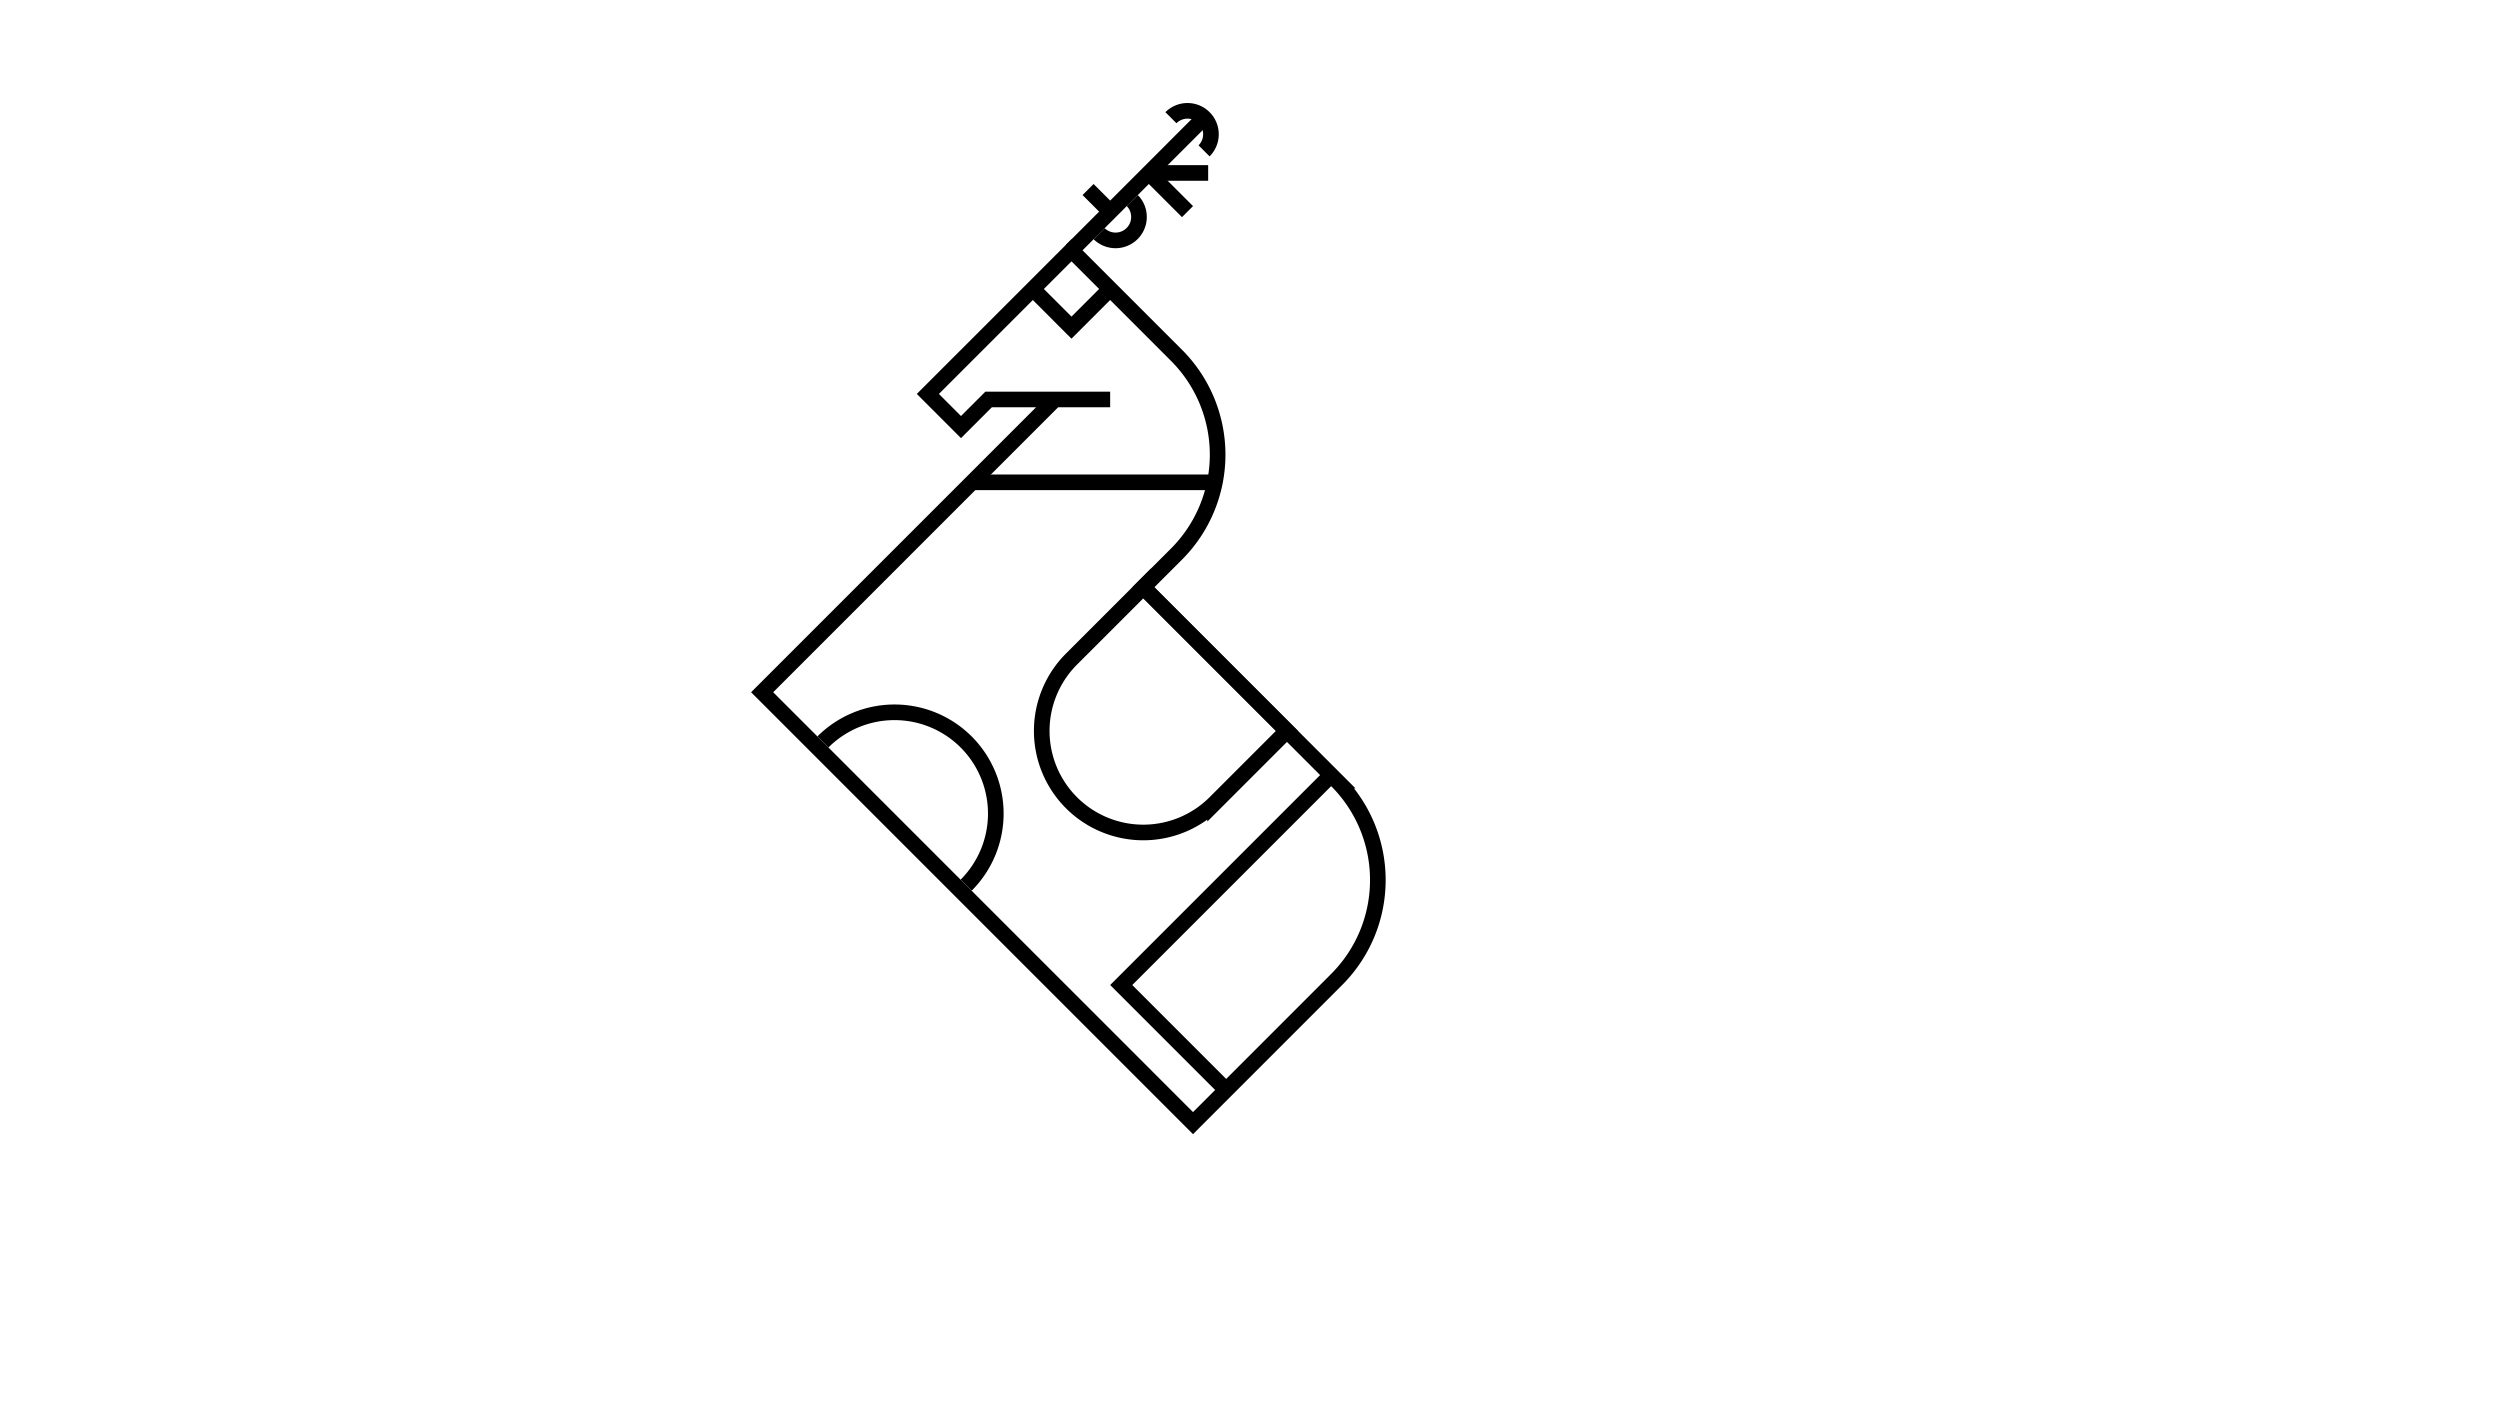 <svg xmlns="http://www.w3.org/2000/svg" viewBox="0 0 1920 1080"><defs><style>.cls-1{fill:none;stroke:#000;stroke-miterlimit:10;stroke-width:12px;}</style></defs><g id="Graphics"><line class="cls-1" x1="822.9" y1="192.23" x2="924.73" y2="90.4"/><line class="cls-1" x1="882.3" y1="132.83" x2="912" y2="162.53"/><line class="cls-1" x1="882.3" y1="132.83" x2="927.87" y2="132.83"/><line class="cls-1" x1="850.22" y1="160.14" x2="835.63" y2="145.56"/><path class="cls-1" d="M869.57,154a18,18,0,0,1-25.45,25.46"/><path class="cls-1" d="M924.73,115.86A18,18,0,1,0,899.27,90.4"/><path class="cls-1" d="M632,569.82a77.81,77.81,0,0,1,110,0h0a77.8,77.8,0,0,1,0,110"/><line class="cls-1" x1="933.21" y1="370.42" x2="746.54" y2="370.42"/><path class="cls-1" d="M852.6,306.78H759.26L738.05,328,712.6,302.54,822.9,192.23l80.61,80.61a108,108,0,0,1,0,152.73L878.06,451l148.49,148.49a108,108,0,0,1,0,152.74L916.24,862.57,585.32,531.64,810.18,306.78"/><polyline class="cls-1" points="941.7 837.11 861.09 756.5 1022.31 595.28"/><polyline class="cls-1" points="852.6 221.93 822.9 251.63 793.21 221.93"/><path class="cls-1" d="M800.06,483.34h156a0,0,0,0,1,0,0v78a78,78,0,0,1-78,78h0a78,78,0,0,1-78-78v-78a0,0,0,0,1,0,0Z" transform="translate(654.1 -456.47) rotate(45)"/></g></svg>